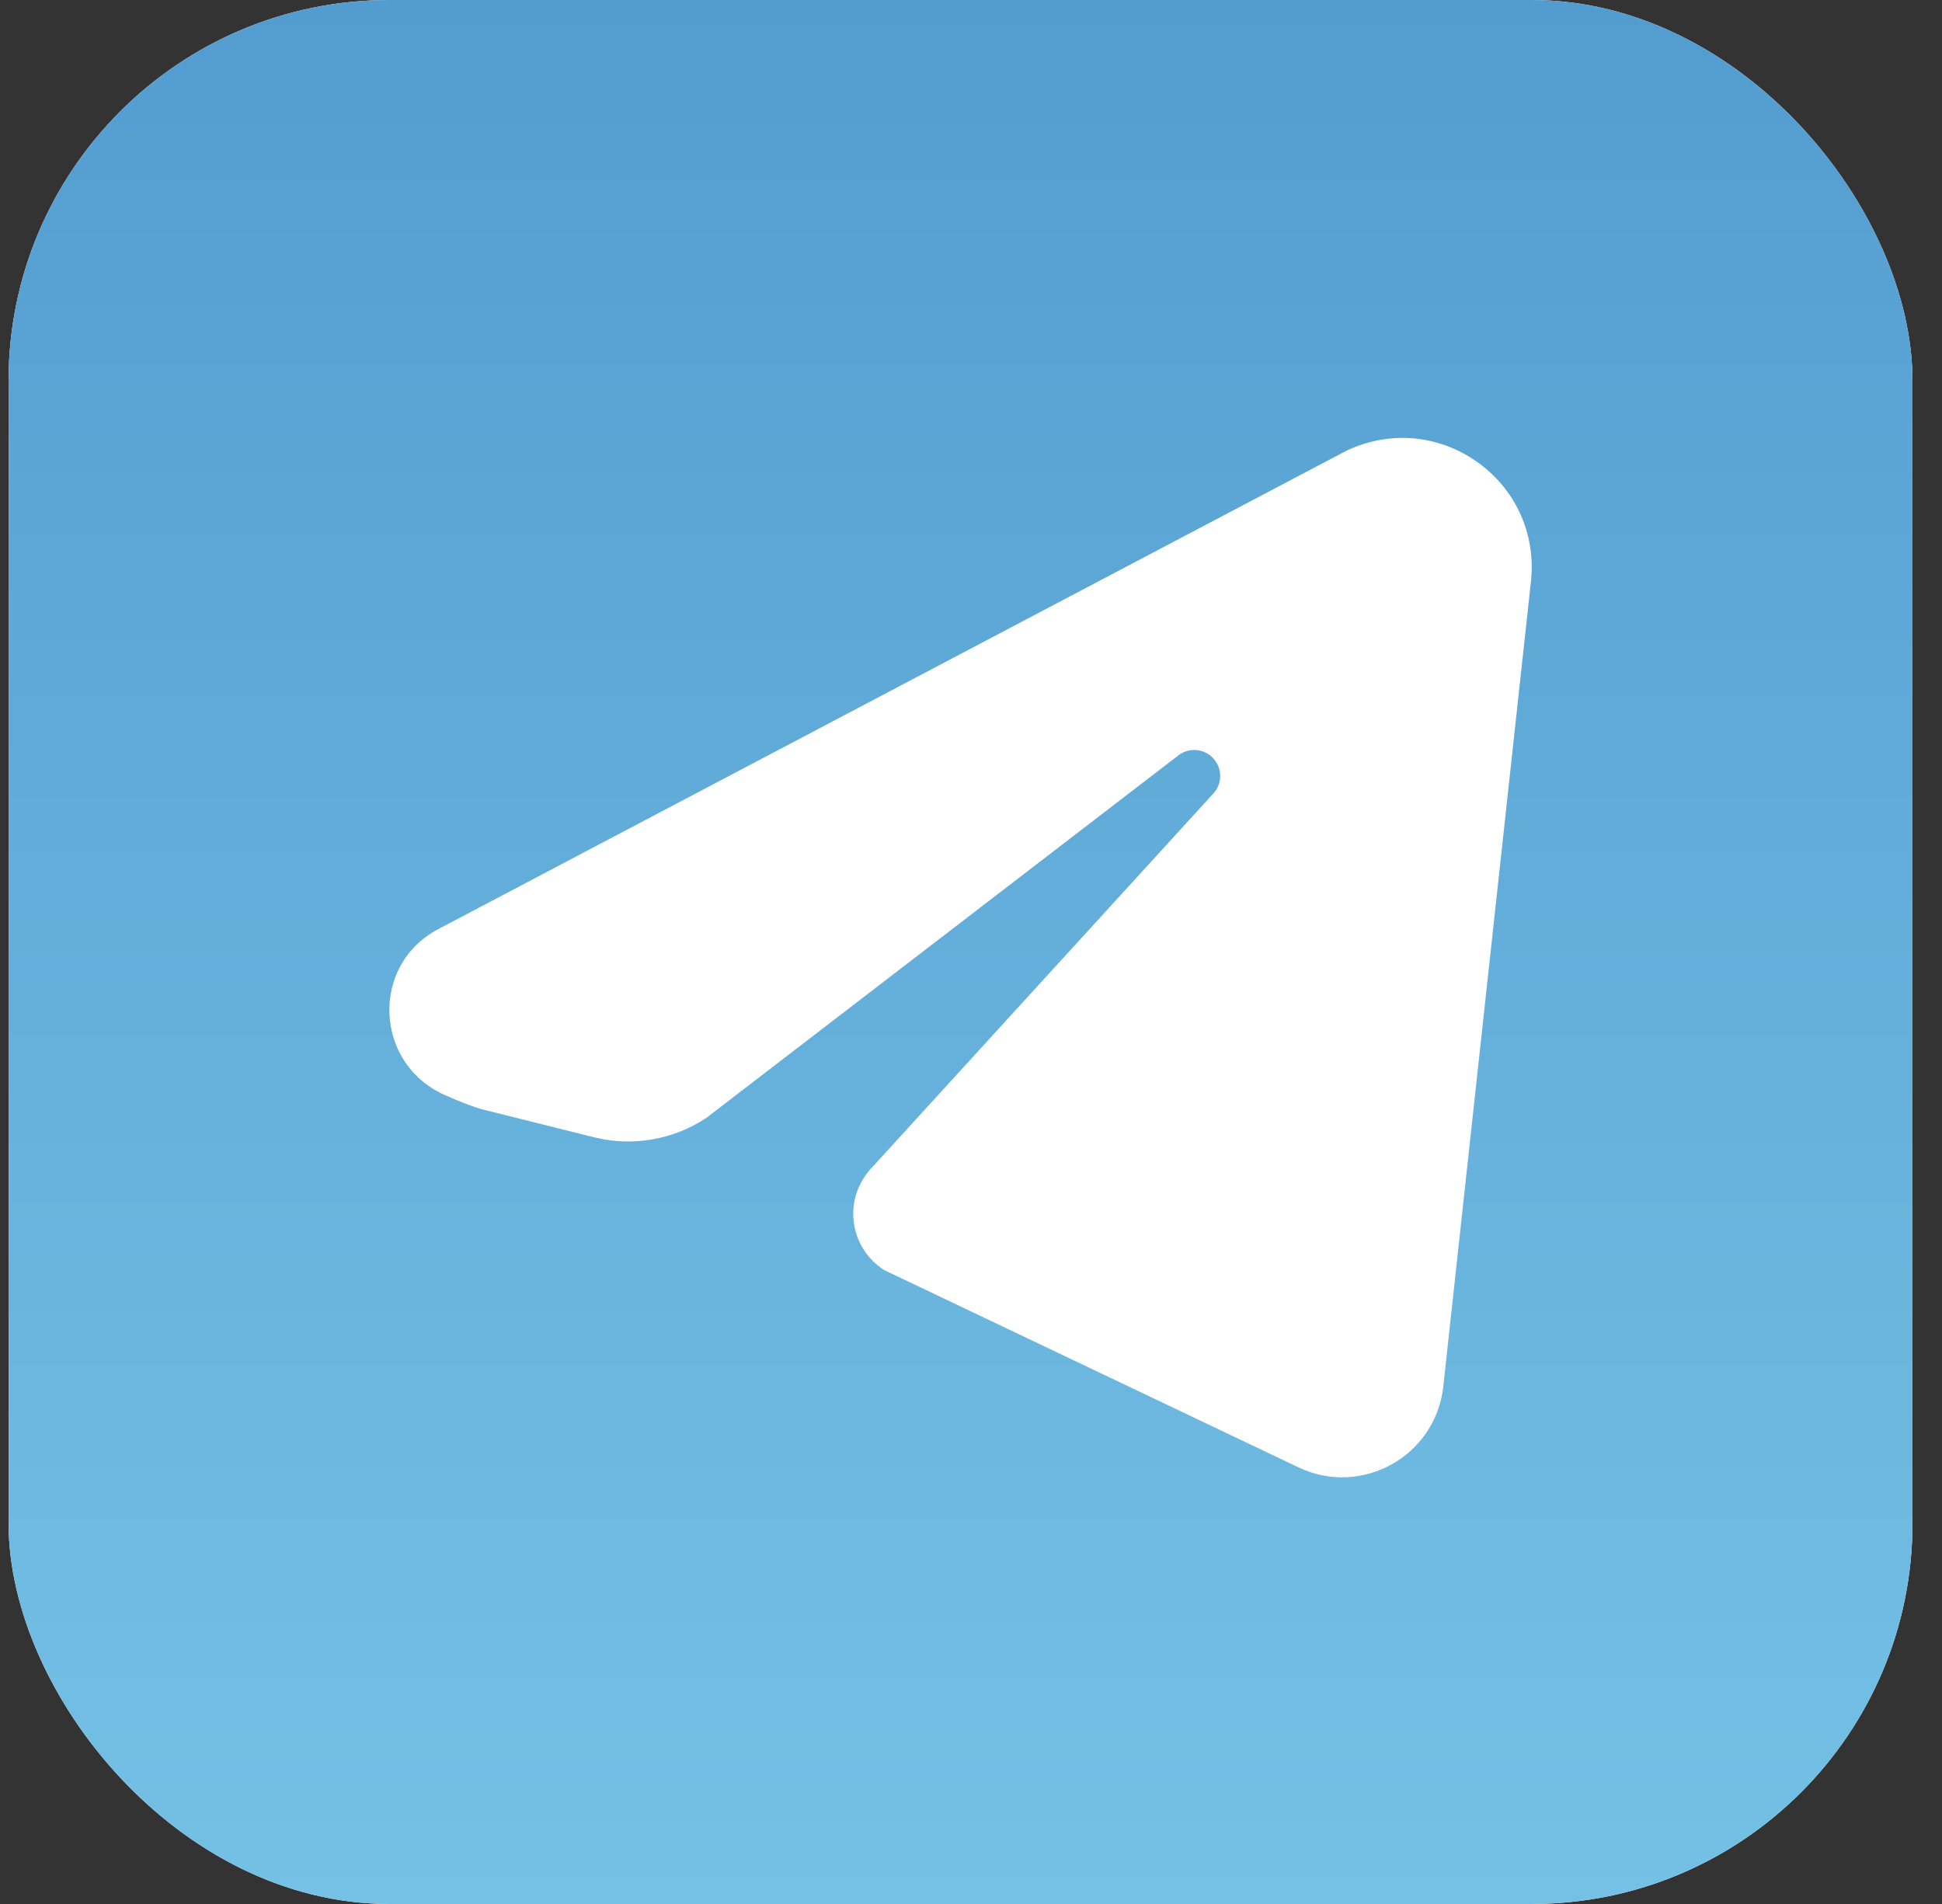 <svg width="51" height="50" viewBox="0 0 51 50" fill="none" xmlns="http://www.w3.org/2000/svg">
<rect x="0" y="0" width="51" height="50" fill="#333333" stroke="none"/>
<rect x="0.225" width="50" height="50" rx="10" fill="white"/>
<rect x="0.225" width="50" height="50" rx="10" fill="url(#paint0_linear_340_854)"/>
<path d="M38.775 12.119C37.759 11.409 36.48 11.303 35.358 11.837L11.51 24.399C9.72 25.342 9.825 27.919 11.668 28.75C12.062 28.927 12.406 29.061 12.674 29.134L15.598 29.865C16.606 30.119 17.686 29.932 18.553 29.354L30.946 19.837C31.229 19.621 31.627 19.655 31.864 19.917C32.104 20.176 32.104 20.576 31.865 20.837L22.941 30.614C22.543 31.015 22.359 31.536 22.418 32.066C22.476 32.597 22.768 33.064 23.218 33.351L23.266 33.375L34.1 38.534C35.76 39.325 37.703 38.239 37.903 36.412L40.209 15.233C40.328 13.996 39.794 12.833 38.775 12.119Z" fill="white"/>
<defs>
<linearGradient id="paint0_linear_340_854" x1="25.225" y1="0" x2="25.225" y2="50" gradientUnits="userSpaceOnUse">
<stop stop-color="#539CD0"/>
<stop offset="1" stop-color="#75C1E5"/>
</linearGradient>
</defs>
</svg>
